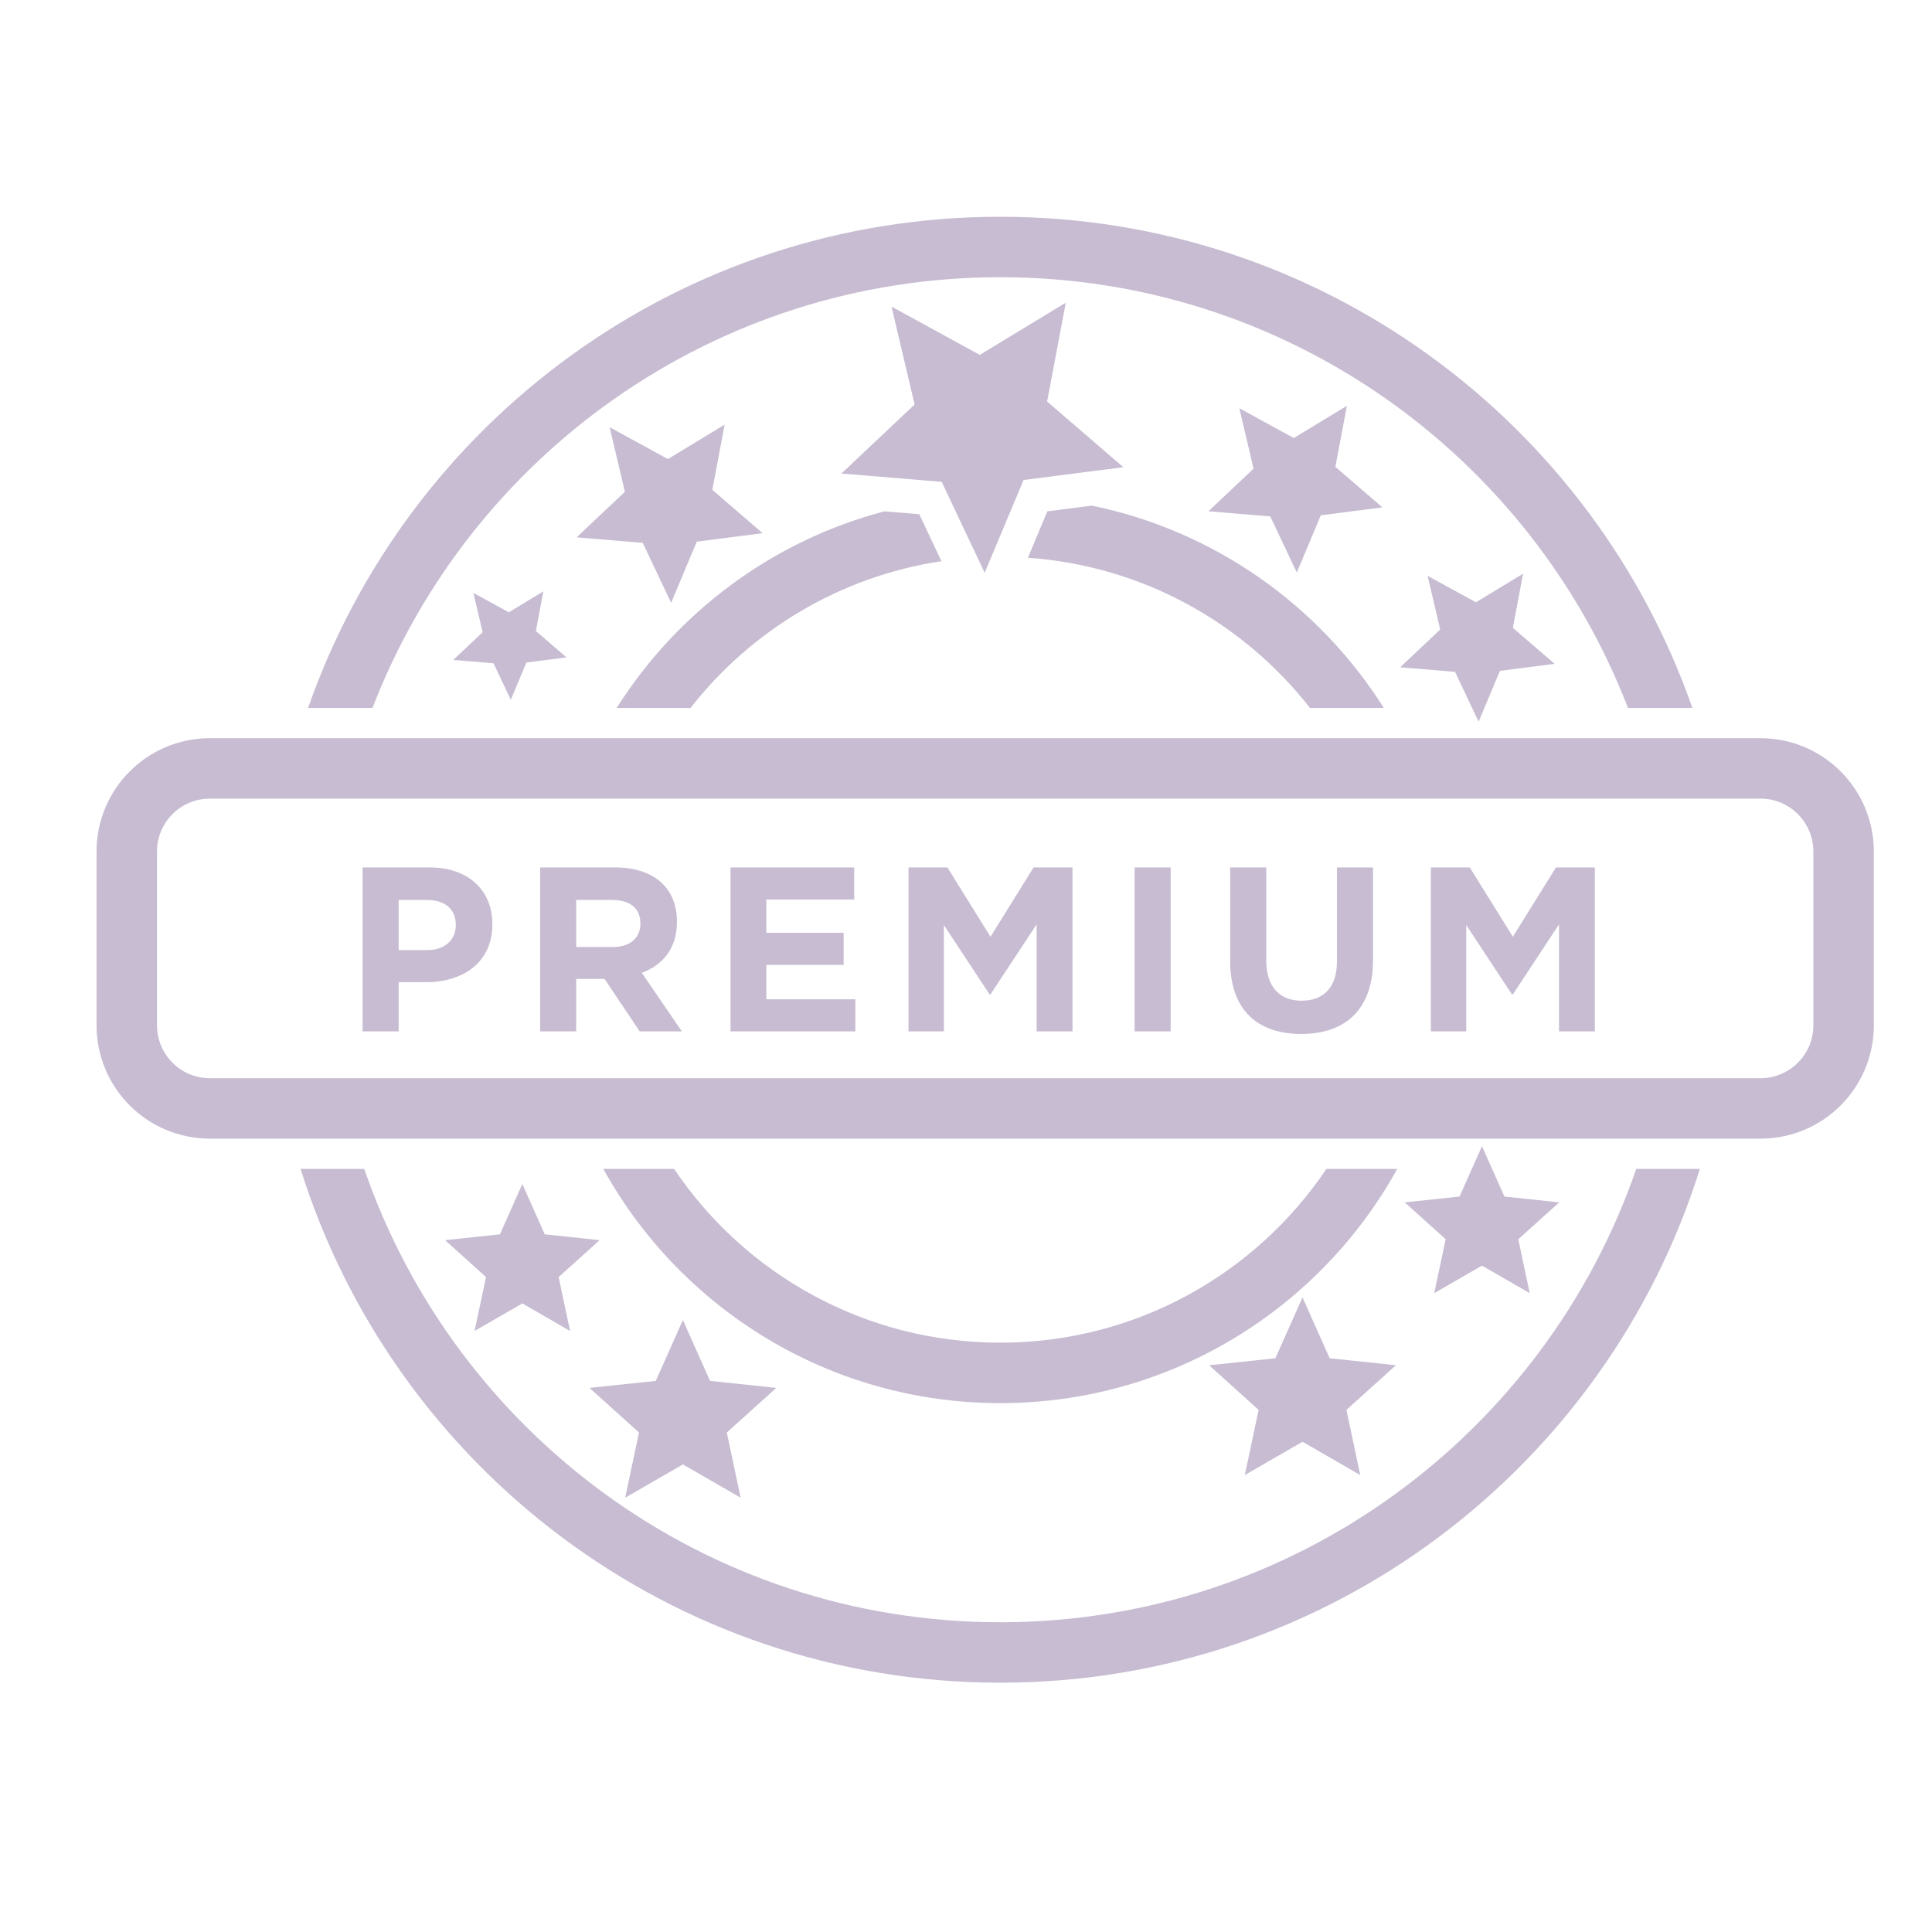 <svg width="83" height="83" viewBox="0 0 83 83" fill="none" xmlns="http://www.w3.org/2000/svg">
<path d="M5.446 36.582C5.446 34.61 7.045 33.011 9.017 33.011H75.631C77.603 33.011 79.202 34.61 79.202 36.582V44.048C79.202 46.02 77.603 47.619 75.631 47.619H9.017C7.045 47.619 5.446 46.02 5.446 44.048V36.582Z" stroke="#C7BCD2" stroke-width="2.597"/>
<path d="M38.301 13.172L42.092 15.246L45.787 13.003L44.985 17.25L48.26 20.071L43.973 20.621L42.303 24.607L40.455 20.7L36.148 20.343L39.292 17.378L38.301 13.172Z" fill="#C7BCD2"/>
<path d="M26.191 18.353L28.693 19.722L31.131 18.242L30.602 21.044L32.763 22.906L29.934 23.269L28.832 25.899L27.613 23.321L24.77 23.085L26.845 21.129L26.191 18.353Z" fill="#C7BCD2"/>
<path d="M20.337 25.472L21.859 26.305L23.343 25.404L23.021 27.109L24.336 28.242L22.614 28.463L21.944 30.064L21.202 28.495L19.472 28.351L20.735 27.161L20.337 25.472Z" fill="#C7BCD2"/>
<path d="M53.242 17.538L55.582 18.819L57.863 17.434L57.368 20.056L59.389 21.797L56.743 22.137L55.712 24.597L54.572 22.185L51.913 21.965L53.854 20.135L53.242 17.538Z" fill="#C7BCD2"/>
<path d="M61.33 24.738L63.407 25.875L65.432 24.646L64.993 26.973L66.787 28.518L64.438 28.82L63.523 31.004L62.51 28.863L60.151 28.668L61.873 27.043L61.33 24.738Z" fill="#C7BCD2"/>
<path d="M63.667 49.242L64.631 51.405L66.986 51.654L65.227 53.239L65.718 55.555L63.667 54.372L61.615 55.555L62.107 53.239L60.348 51.654L62.703 51.405L63.667 49.242Z" fill="#C7BCD2"/>
<path d="M22.44 50.866L23.404 53.029L25.759 53.278L24 54.863L24.491 57.179L22.44 55.996L20.389 57.179L20.88 54.863L19.121 53.278L21.476 53.029L22.44 50.866Z" fill="#C7BCD2"/>
<path d="M55.957 55.736L57.123 58.352L59.97 58.652L57.843 60.569L58.437 63.37L55.957 61.939L53.477 63.37L54.071 60.569L51.944 58.652L54.791 58.352L55.957 55.736Z" fill="#C7BCD2"/>
<path d="M29.338 56.709L30.503 59.324L33.351 59.625L31.224 61.541L31.818 64.342L29.338 62.912L26.858 64.342L27.452 61.541L25.325 59.625L28.172 59.324L29.338 56.709Z" fill="#C7BCD2"/>
<path fill-rule="evenodd" clip-rule="evenodd" d="M70.294 50.216C66.389 61.55 55.631 69.693 42.971 69.693C30.31 69.693 19.552 61.55 15.647 50.216H12.913C16.916 63.008 28.859 72.29 42.971 72.29C57.082 72.29 69.025 63.008 73.028 50.216H70.294ZM16.002 30.414C20.174 19.589 30.676 11.909 42.971 11.909C55.266 11.909 65.767 19.589 69.939 30.414H72.706C68.414 18.127 56.722 9.312 42.971 9.312C29.22 9.312 17.527 18.127 13.235 30.414H16.002Z" fill="#C7BCD2"/>
<path fill-rule="evenodd" clip-rule="evenodd" d="M37.993 21.967C33.175 23.237 29.088 26.307 26.493 30.414H29.666C32.264 27.09 36.082 24.764 40.446 24.109L39.491 22.091L37.993 21.967ZM44.159 23.962C49.078 24.304 53.417 26.754 56.279 30.414H59.451C56.671 26.013 52.176 22.802 46.905 21.722L44.995 21.967L44.159 23.962ZM25.917 50.216C29.236 56.216 35.63 60.279 42.972 60.279C50.315 60.279 56.708 56.216 60.027 50.216H56.985C53.954 54.719 48.809 57.682 42.972 57.682C37.135 57.682 31.99 54.719 28.959 50.216H25.917Z" fill="#C7BCD2"/>
<path d="M21.152 39.72C21.152 41.35 19.884 42.196 18.304 42.196H17.127V44.309H15.577V37.265H18.455C20.136 37.265 21.152 38.261 21.152 39.7V39.72ZM19.582 39.75V39.73C19.582 39.036 19.099 38.663 18.324 38.663H17.127V40.817H18.354C19.129 40.817 19.582 40.354 19.582 39.75ZM29.293 44.309H27.482L25.972 42.055H24.754V44.309H23.205V37.265H26.425C28.085 37.265 29.082 38.14 29.082 39.589V39.609C29.082 40.747 28.468 41.461 27.572 41.793L29.293 44.309ZM27.512 39.69V39.67C27.512 39.006 27.049 38.663 26.294 38.663H24.754V40.686H26.324C27.079 40.686 27.512 40.284 27.512 39.69ZM36.747 44.309H31.383V37.265H36.696V38.643H32.922V40.072H36.243V41.451H32.922V42.93H36.747V44.309ZM46.075 44.309H44.535V39.71L42.552 42.719H42.512L40.55 39.74V44.309H39.03V37.265H40.701L42.552 40.243L44.404 37.265H46.075V44.309ZM50.293 44.309H48.743V37.265H50.293V44.309ZM58.987 41.24C58.987 43.373 57.79 44.42 55.898 44.42C54.006 44.42 52.848 43.363 52.848 41.29V37.265H54.398V41.25C54.398 42.397 54.972 42.991 55.918 42.991C56.864 42.991 57.437 42.417 57.437 41.3V37.265H58.987V41.24ZM68.516 44.309H66.976V39.71L64.994 42.719H64.953L62.991 39.74V44.309H61.471V37.265H63.142L64.994 40.243L66.845 37.265H68.516V44.309Z" fill="#C7BCD2"/>
</svg>
